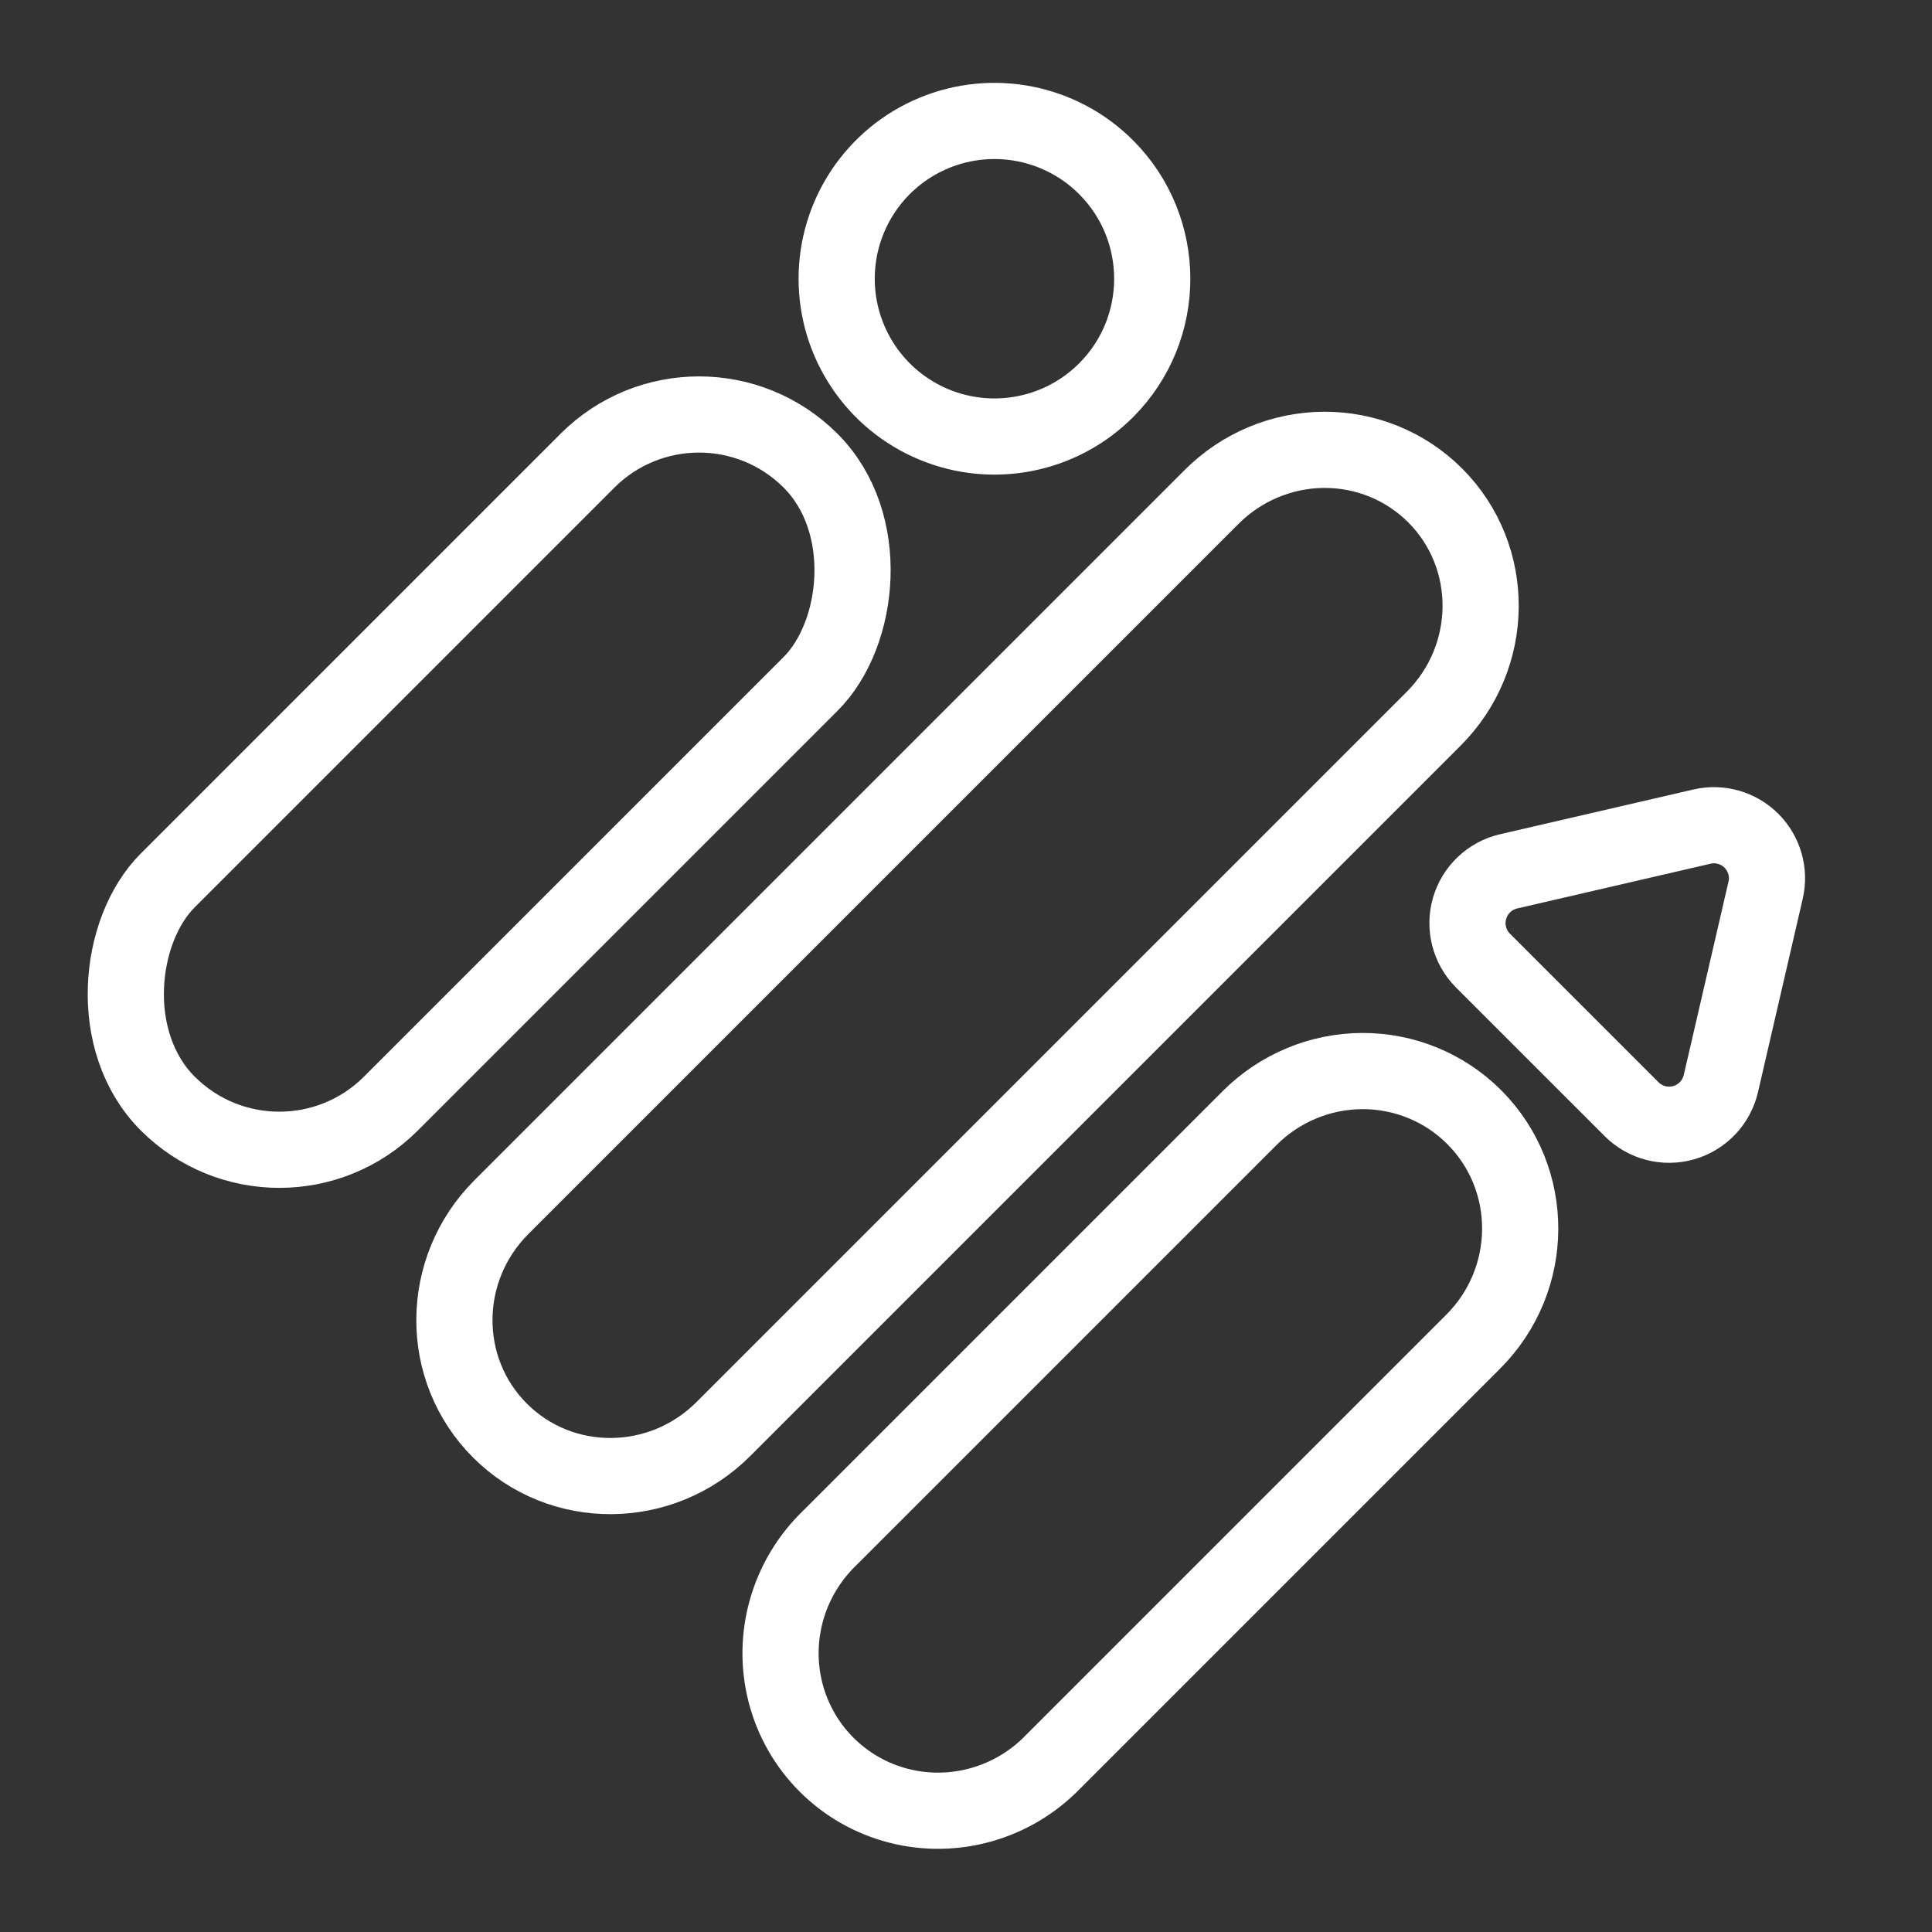 <?xml version="1.0" encoding="UTF-8"?>
<svg width="634px" height="634px" viewBox="0 0 634 634" version="1.1" xmlns="http://www.w3.org/2000/svg" xmlns:xlink="http://www.w3.org/1999/xlink">
    <rect x="0" y="0" width="634" height="634" fill="#333333" stroke="none"/>
    <title>129B64C8-0842-4A71-8F6D-1719F0C3A194</title>
    <g id="Diligent-Design-System" stroke="none" stroke-width="1" fill="none" fill-rule="evenodd">
        <g id="Login-V1.0" transform="translate(229, -530)" fill-rule="nonzero" stroke-width="25">
            <g id="diligentDesignMarkAlt" transform="translate(88.134, 846.866) rotate(45) translate(-88.134, -846.866) translate(-116.955, 628.995)">
                <g id="Group-3" transform="translate(306.177, 6.743)" stroke="#FFFFFF">
                    <path d="M51.882,128.459 C38.122,128.459 24.925,133.974 15.196,143.79 C5.467,153.607 0.004,166.92 0.009,180.801 L0.009,375.707 C-0.332,394.631 9.481,412.266 25.674,421.828 C41.866,431.391 61.915,431.391 78.108,421.828 C94.3,412.266 104.114,394.631 103.773,375.707 L103.773,180.801 C103.773,151.893 80.541,128.459 51.882,128.459 L51.882,128.459 Z" id="Path"></path>
                    <path d="M17.622,90.101 L86.579,90.101 C92.91,90.104 98.744,86.667 101.815,81.125 C104.886,75.582 104.709,68.807 101.354,63.433 L66.875,8.195 C63.694,3.097 58.113,0 52.109,0 C46.105,0 40.525,3.097 37.344,8.195 L2.865,63.433 C-0.489,68.805 -0.667,75.576 2.399,81.117 C5.466,86.659 11.294,90.098 17.622,90.101 L17.622,90.101 Z" id="Path"></path>
                </g>
                <g id="Group-2" transform="translate(0, 0.207)" stroke="#FFFFFF">
                    <rect id="Rectangle" x="0" y="136.665" width="103.564" height="298.335" rx="51.782"></rect>
                    <path d="M52.236,0 C31.291,-0.007 12.404,12.604 4.384,31.951 C-3.636,51.298 0.79,73.57 15.598,88.382 C30.406,103.193 52.679,107.626 72.031,99.613 C91.382,91.6 104,72.72 104,51.776 C104,23.188 80.827,0.009 52.236,0 Z" id="Path"></path>
                </g>
                <path d="M204.769,-2.27373675e-13 C191.104,-0.009 177.997,5.486 168.331,15.275 C158.666,25.064 153.235,38.345 153.235,52.194 L153.235,381.806 C153.235,410.632 176.292,434 204.735,434 C233.178,434 256.235,410.632 256.235,381.806 L256.235,52.194 C256.235,23.381 233.198,0.019 204.769,-2.27373675e-13 Z" id="Path" stroke="#ffffff"></path>
            </g>
        </g>
    </g>
</svg>